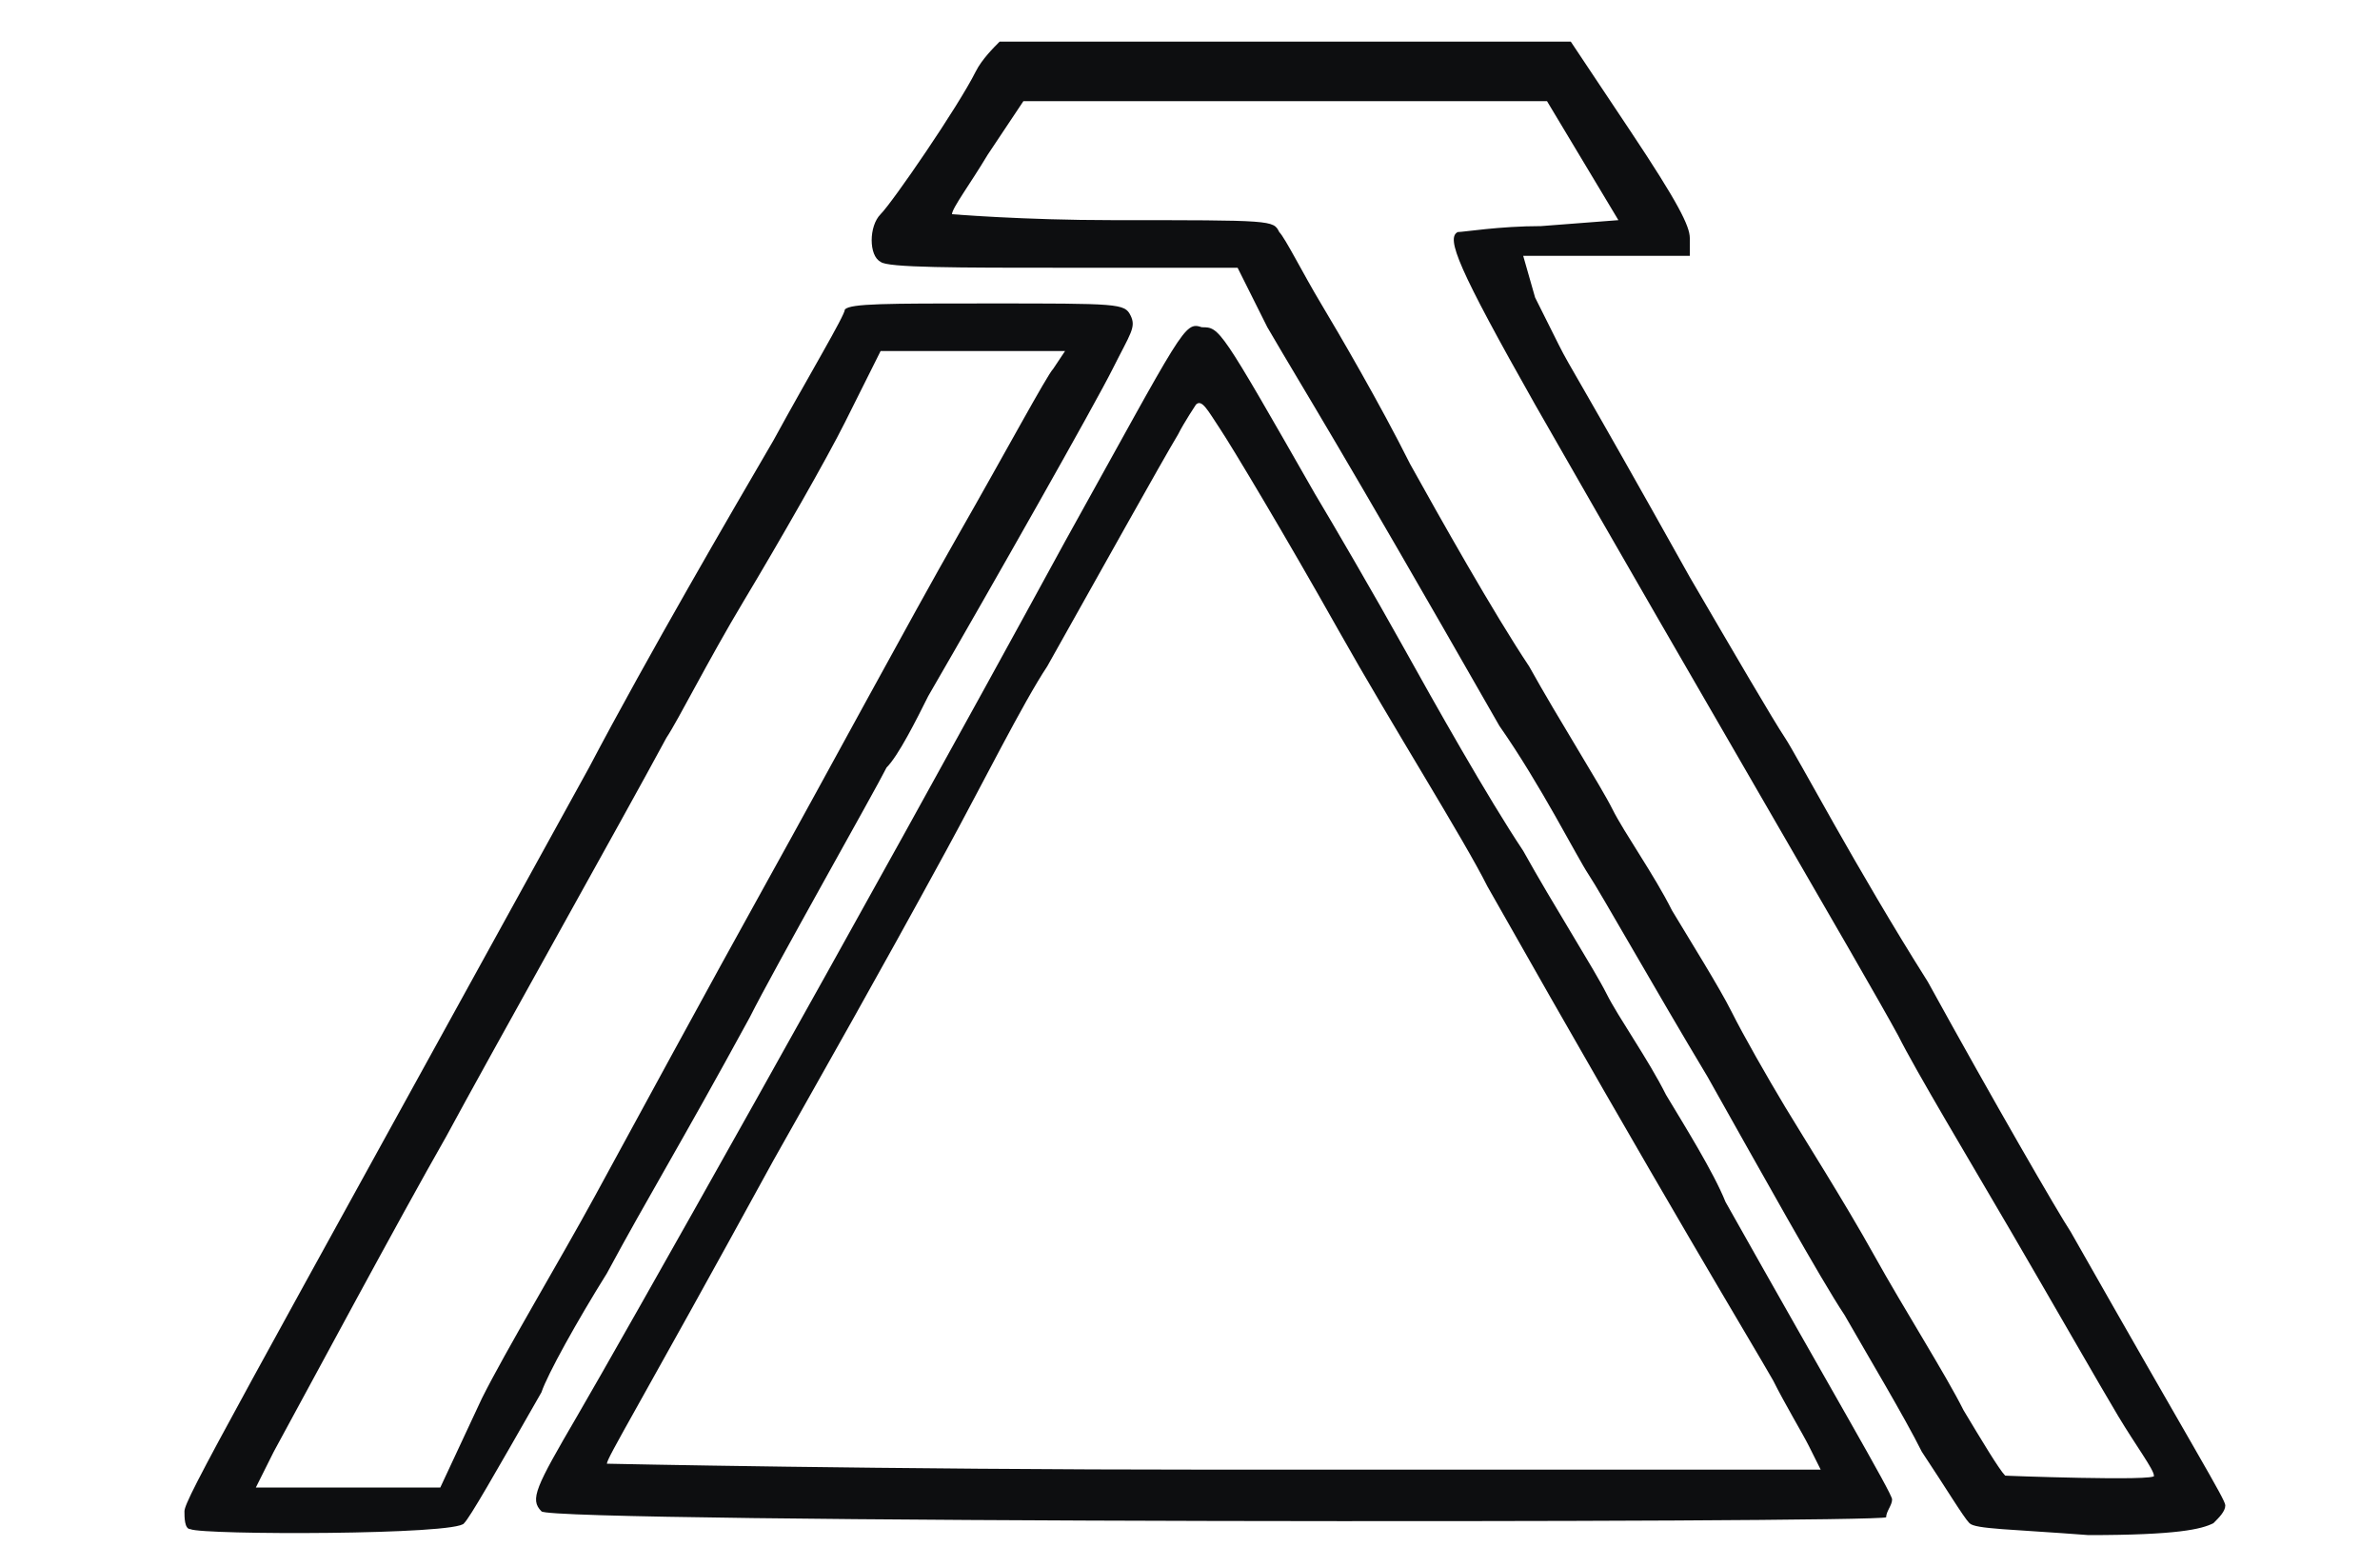 <?xml version="1.0" encoding="utf-8"?>
<!-- Generator: Adobe Illustrator 25.2.0, SVG Export Plug-In . SVG Version: 6.00 Build 0)  -->
<svg version="1.1" id="Capa_1" xmlns="http://www.w3.org/2000/svg" xmlns:xlink="http://www.w3.org/1999/xlink" x="0px" y="0px"
	 viewBox="0 0 40 26" style="enable-background:new 0 0 40 26;" xml:space="preserve">
<style type="text/css">
	.st0{fill:#0D0E10;}
</style>
<g id="surface1">
	<path class="st0" d="M3.2,25.7c-0.1,0-0.1-0.2-0.1-0.3c0-0.2,0.8-1.6,6.8-12.5c1-1.9,2.4-4.3,3.1-5.5c0.6-1.1,1.2-2.1,1.2-2.2
		c0.1-0.1,0.7-0.1,2.4-0.1c2.2,0,2.3,0,2.4,0.2s0,0.3-0.3,0.9s-2,3.6-3.1,5.5c-0.2,0.4-0.5,1-0.7,1.2c-0.2,0.4-1.9,3.4-2.3,4.2
		c-1.2,2.2-1.7,3-2.4,4.3c-0.5,0.8-1,1.7-1.1,2c-0.8,1.4-1.2,2.1-1.3,2.2C7.7,25.8,3.4,25.8,3.2,25.7z M8.1,23.5
		c0.4-0.8,1.3-2.3,1.9-3.4c0.6-1.1,1.9-3.5,2.9-5.3s2.4-4.4,3.2-5.8c0.8-1.4,1.5-2.7,1.6-2.8l0.2-0.3h-3.1l-0.6,1.2
		c-0.3,0.6-1.1,2-1.7,3c-0.6,1-1.1,2-1.3,2.3c-0.7,1.3-3,5.4-3.7,6.7c-0.8,1.4-2.3,4.2-2.9,5.3L4.3,25h3.1L8.1,23.5z"/>
	<path class="st0" d="M33.1,25.6c-0.1-0.1-0.4-0.6-0.8-1.2c-0.3-0.6-0.9-1.6-1.3-2.3c-0.4-0.6-1.4-2.4-2.3-4c-0.9-1.5-1.8-3.1-2-3.4
		c-0.2-0.3-0.8-1.5-1.5-2.5c-2.8-4.9-3.2-5.5-3.9-6.7l-0.5-1h-2.9c-1.8,0-3,0-3.1-0.1c-0.2-0.1-0.2-0.6,0-0.8s1.3-1.8,1.6-2.4
		c0.1-0.2,0.3-0.4,0.4-0.5c0.1,0,2.3,0,4.9,0h4.7l1,1.5c0.8,1.2,1,1.6,1,1.8v0.3H27h-1.4L25.8,5c0.1,0.2,0.3,0.6,0.4,0.8
		c0.2,0.4,0.3,0.5,2.2,3.9c0.7,1.2,1.4,2.4,1.6,2.7s1.2,2.2,2.4,4.1c1.1,2,2.2,3.9,2.4,4.2c2.1,3.7,2.6,4.5,2.6,4.6
		s-0.1,0.2-0.2,0.3c-0.2,0.1-0.6,0.2-2.1,0.2C33.8,25.7,33.2,25.7,33.1,25.6z M36.2,24.8c0-0.1-0.3-0.5-0.6-1s-1.1-1.9-1.8-3.1
		s-1.6-2.7-1.9-3.3c-0.6-1.1-3.3-5.7-6.1-10.6c-1.3-2.3-1.5-2.8-1.3-2.9c0.1,0,0.7-0.1,1.4-0.1l1.3-0.1l-0.6-1l-0.6-1h-4.4h-4.4
		l-0.6,0.9c-0.3,0.5-0.6,0.9-0.6,1c0,0,1.2,0.1,2.7,0.1c2.7,0,2.7,0,2.8,0.2c0.1,0.1,0.4,0.7,0.7,1.2c0.3,0.5,1,1.7,1.5,2.7
		c0.5,0.9,1.4,2.5,2,3.4c0.5,0.9,1.2,2,1.4,2.4c0.2,0.4,0.7,1.1,1,1.7c0.3,0.5,0.8,1.3,1,1.7s0.6,1.1,0.9,1.6s1,1.6,1.5,2.5
		c0.5,0.9,1.2,2,1.5,2.6c0.3,0.5,0.6,1,0.7,1.1C33.6,24.8,36.3,24.9,36.2,24.8z"/>
	<path class="st0" d="M9.1,25.4C8.9,25.2,9,25,9.7,23.8c0.7-1.2,4.6-8.1,8.2-14.7c2-3.6,2-3.7,2.3-3.6c0.3,0,0.3,0,1.9,2.8
		c0.3,0.5,1,1.7,1.5,2.6c0.5,0.9,1.4,2.5,2,3.4c0.5,0.9,1.2,2,1.4,2.4c0.2,0.4,0.7,1.1,1,1.7c0.3,0.5,0.8,1.3,1,1.8
		c1.8,3.2,2.8,4.9,2.8,5s-0.1,0.2-0.1,0.3C31.6,25.6,9.2,25.6,9.1,25.4z M30.4,24.3c-0.1-0.2-0.4-0.7-0.6-1.1
		c-0.4-0.7-1.8-3-4.8-8.3c-0.4-0.8-1.6-2.7-2.5-4.3s-1.8-3.1-2-3.4s-0.3-0.5-0.4-0.4c0,0-0.2,0.3-0.3,0.5c-0.3,0.5-1.3,2.3-2.2,3.9
		c-0.4,0.6-1.1,2-1.7,3.1c-1.2,2.2-2,3.6-2.9,5.2c-2.3,4.2-2.8,5-2.8,5.1c0,0,4.6,0.1,10.2,0.1h10.2L30.4,24.3z"/>
</g>
</svg>
